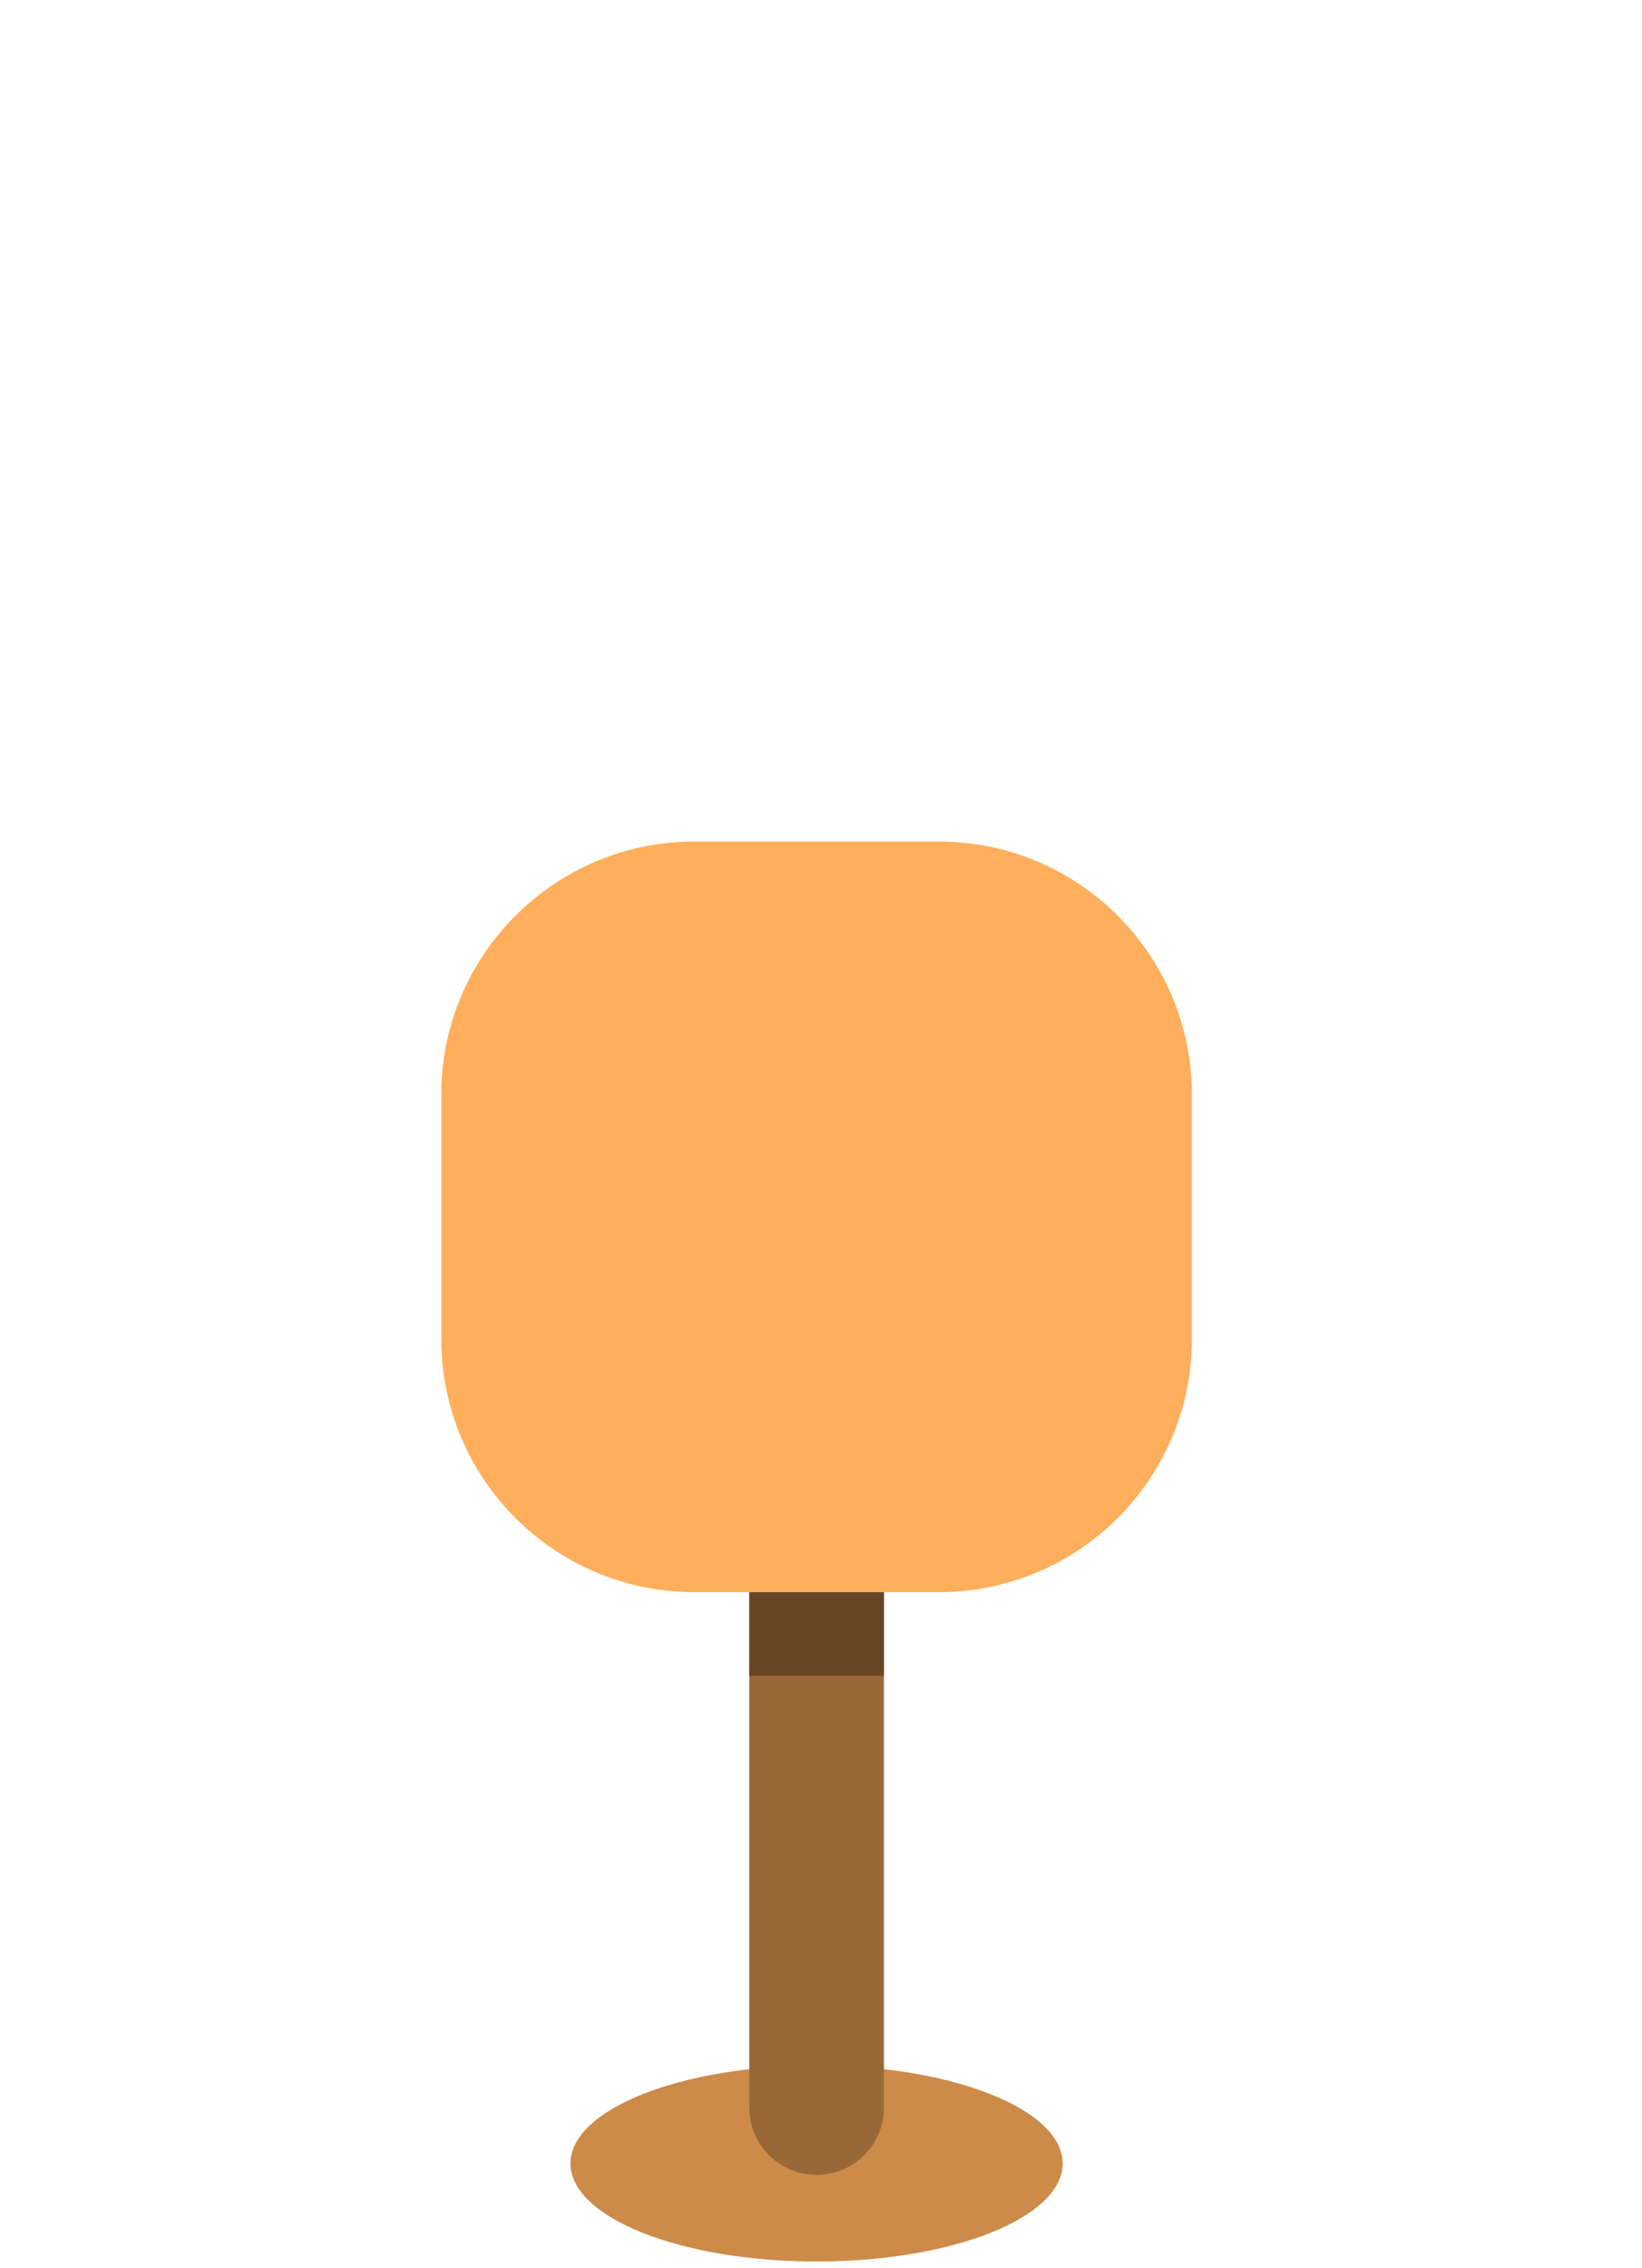 <svg width="160" height="221" viewBox="0 0 160 221" fill="none" xmlns="http://www.w3.org/2000/svg">
<path d="M79.57 220.36C92.814 220.36 103.55 216.084 103.55 210.81C103.55 205.535 92.814 201.26 79.57 201.26C66.326 201.26 55.59 205.535 55.59 210.81C55.59 216.084 66.326 220.36 79.57 220.36Z" fill="#CC8B49"/>
<path d="M86.13 205.36C86.13 208.98 83.2 211.92 79.57 211.92C75.95 211.92 73.01 208.98 73.01 205.36V144.52C73.01 140.9 75.95 137.96 79.57 137.96C83.19 137.96 86.13 140.9 86.13 144.52V205.36Z" fill="#996837"/>
<path d="M86.13 163.29V144.51C86.13 140.89 83.2 137.95 79.57 137.95C75.94 137.95 73.01 140.89 73.01 144.51V163.29H86.13Z" fill="#664624"/>
<path d="M91.47 82H67.67C54.045 82 43 93.045 43 106.67V130.47C43 144.095 54.045 155.14 67.67 155.14H91.47C105.095 155.14 116.14 144.095 116.14 130.47V106.67C116.14 93.045 105.095 82 91.47 82Z" fill="#FFAE5B"/>
</svg>
